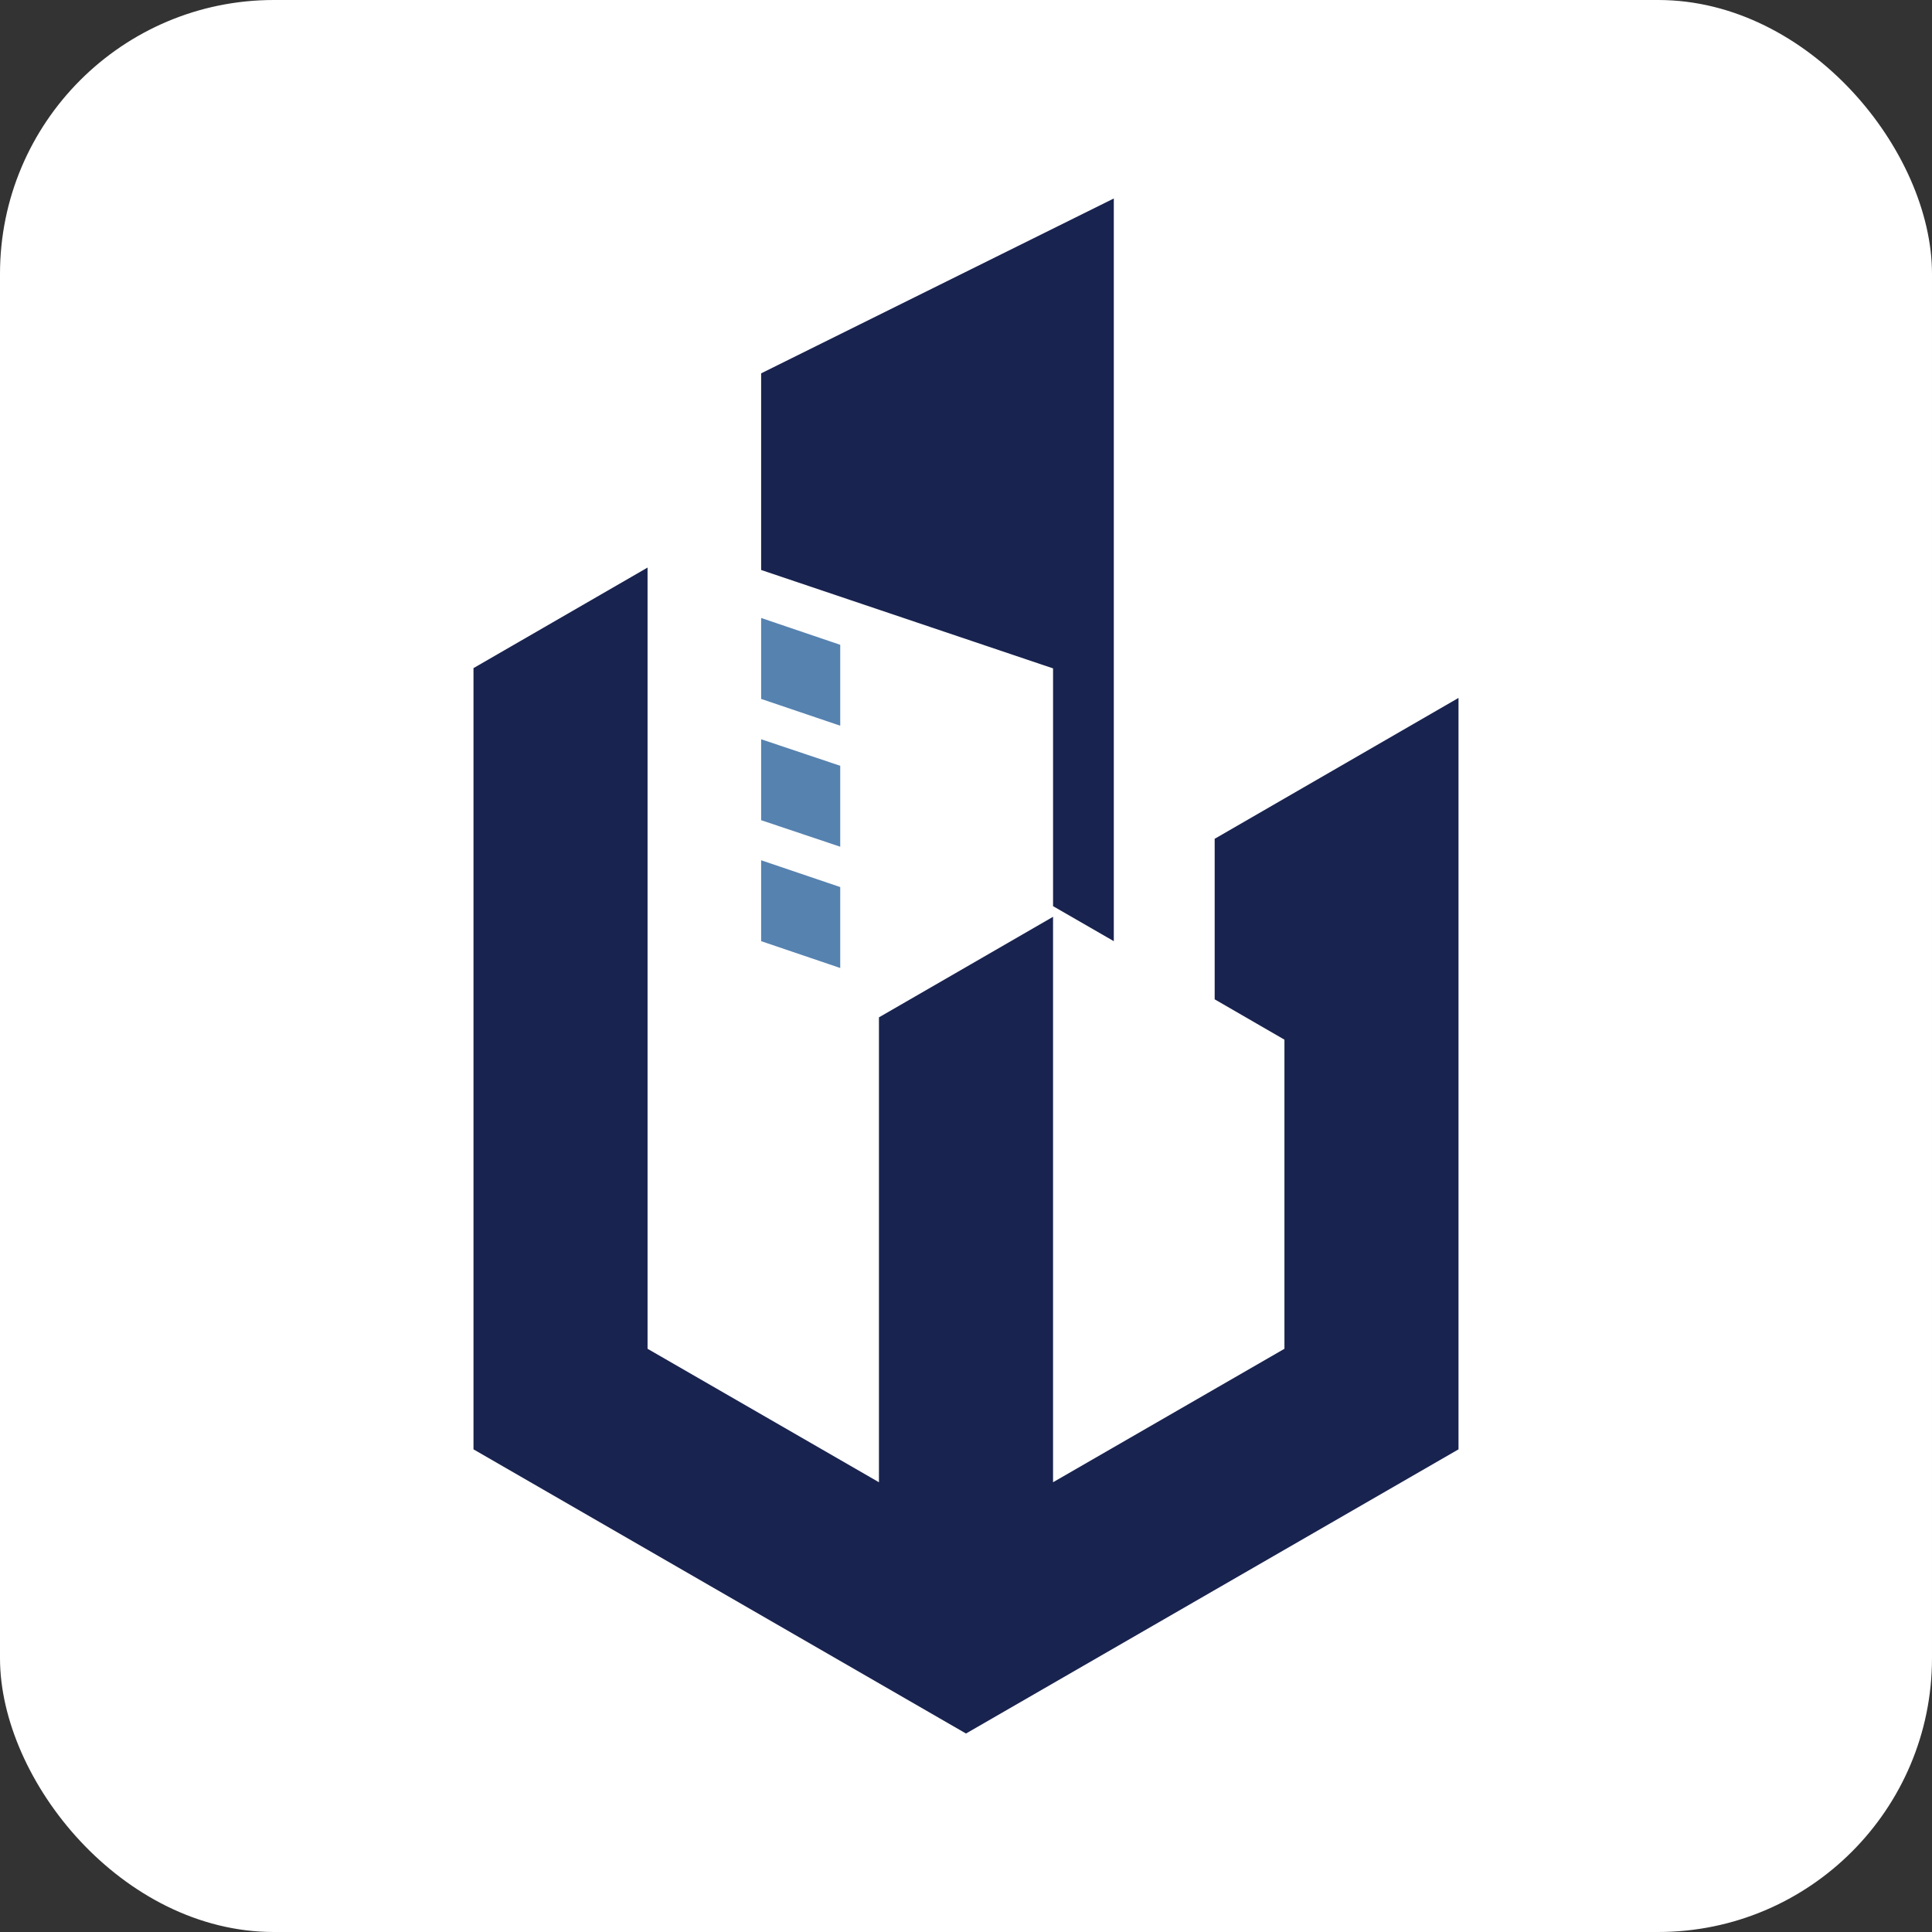 <?xml version="1.0" encoding="UTF-8"?>
<svg id="Layer_1" data-name="Layer 1" xmlns="http://www.w3.org/2000/svg" viewBox="0 0 512 512">
  <rect x="0" y="0" width="512" height="512" fill="#333333" stroke="none"/>
  <defs>
    <style>
      .cls-1 {
        fill: #fff;
      }

      .cls-2 {
        fill: #5682b0;
      }

      .cls-2, .cls-3 {
        fill-rule: evenodd;
      }

      .cls-3 {
        fill: #19234f;
      }
    </style>
  </defs>
  <rect class="cls-1" width="512" height="512" rx="72.57" ry="72.57"/>
  <g>
    <path class="cls-3" d="M386.52,184.94v199.15l-130.52,75.31-130.52-75.31V177.06l46.13-26.65v207.03l61.32,35.37v-123.2l23.14-13.36,23-13.29v149.85l61.32-35.37v-81.92l-18.49-10.69v-42.54c21.52-12.45,43.11-24.89,64.63-37.34h0Z"/>
    <polygon class="cls-2" points="201.71 249.42 222.67 256.53 222.67 235.08 201.71 227.98 201.71 249.42"/>
    <polygon class="cls-2" points="201.71 217.36 222.67 224.39 222.67 202.94 201.71 195.91 201.71 217.36"/>
    <polygon class="cls-2" points="201.71 185.22 222.67 192.32 222.67 170.88 201.71 163.77 201.71 185.22"/>
    <polygon class="cls-3" points="295.17 52.6 295.17 249.42 279.07 240.14 279.07 177.13 201.71 151.05 201.71 98.94 295.17 52.6"/>
  </g>
</svg>